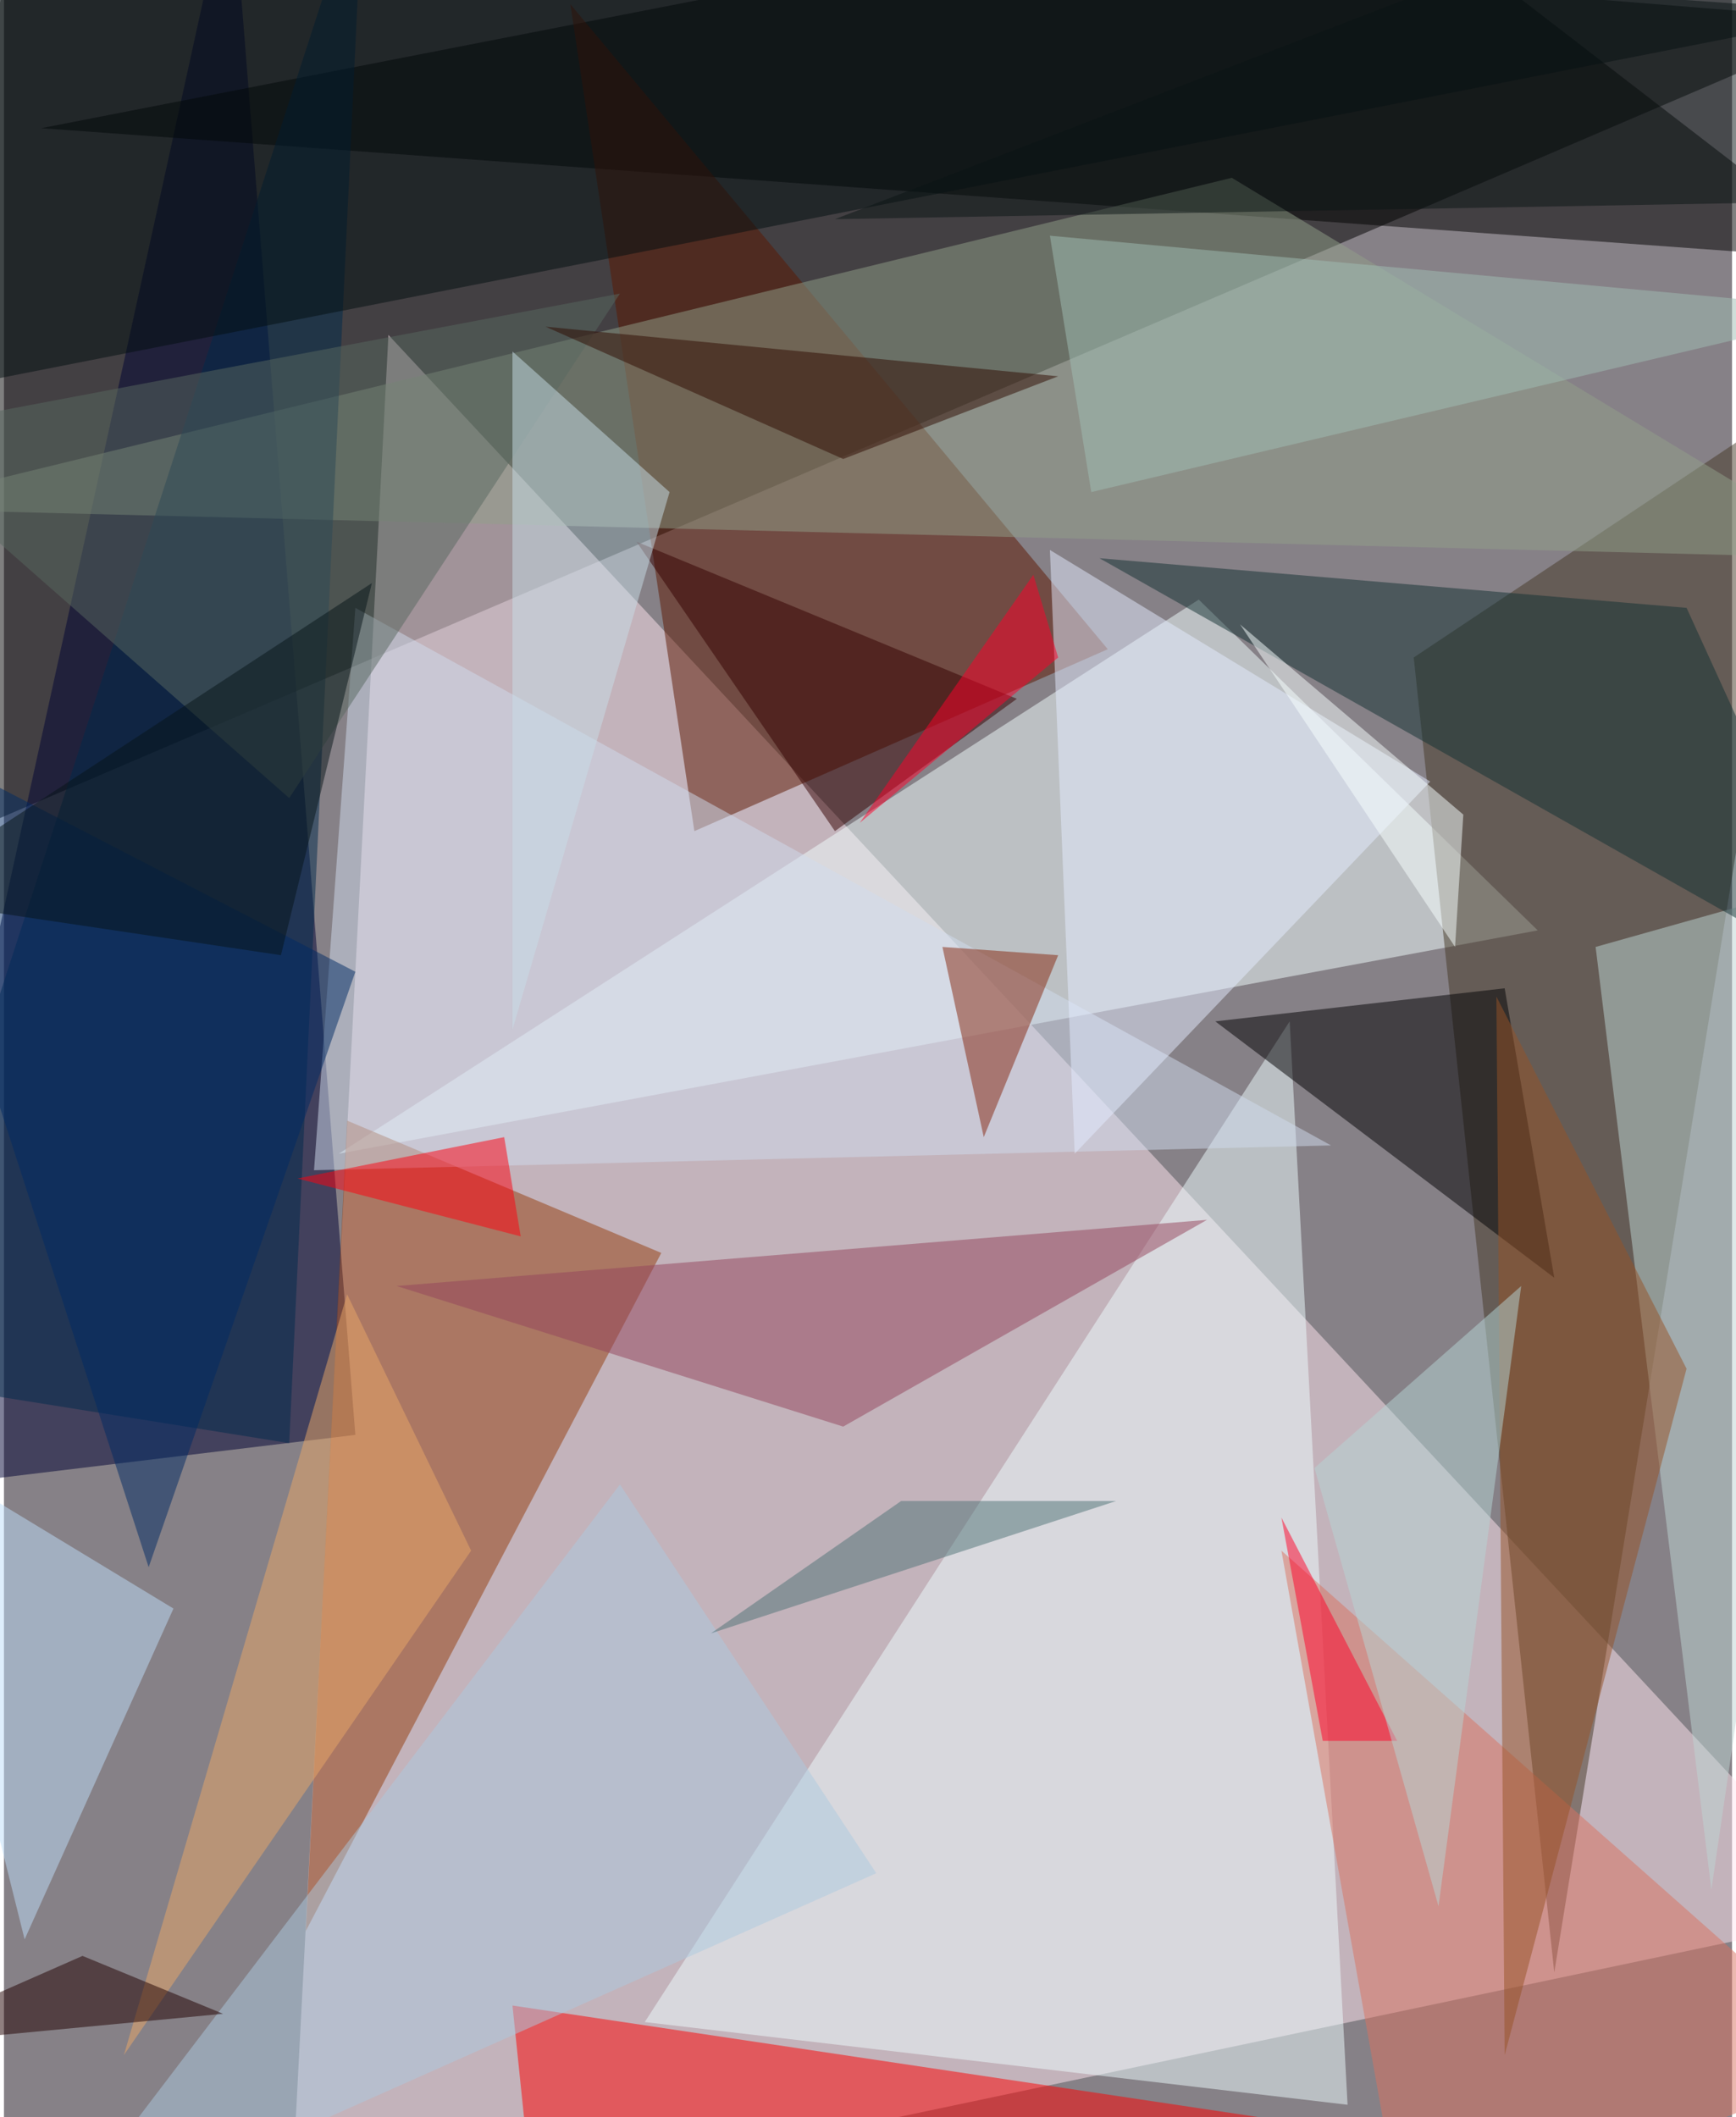 <svg xmlns="http://www.w3.org/2000/svg" width="228" height="278" viewBox="0 0 836 1024"><path fill="#868187" d="M0 0h836v1024H0z"/><g fill-opacity=".502"><path d="M-54 418L6-62l892 72z"/><path fill="#fee5ef" d="M898 926l-760 160 48-924z"/><path fill="#000334" d="M170 694L110-62-62 722z"/><path fill="#f2ffff" d="M578 290l164 160-580 108z"/><path d="M18 62l880 64L654-62z"/><path fill="#943c0d" d="M166 542l152 64-172 328z"/><path fill="#5c1600" d="M334 402l200-88L274 2z"/><path fill="#453827" d="M874 190L750 954l-68-636z"/><path fill="#edfdff" d="M650 1018l-28-524-312 484z"/><path fill="red" d="M246 970l12 116 416-52z"/><path fill="#92a08a" d="M594 86L-62 246l960 24z"/><path fill="#002a4c" d="M174-62L-62 666l200 32z"/><path fill="#000002" d="M726 478l24 140-164-124z"/><path fill="#bdd6d4" d="M826 914l-56-456 128-36z"/><path fill="#d0dbed" d="M170 294l472 260-492 12z"/><path fill="#020f10" d="M-62-62L898 6-18 186z"/><path fill="#93445d" d="M406 690l-216-68 392-32z"/><path fill="#d97360" d="M618 750l60 336 220-88z"/><path fill="#133132" d="M530 270l284 24 84 184z"/><path fill="#e3ebff" d="M518 558l172-180-184-112z"/><path fill="#596961" d="M-62 210l200 176 160-244z"/><path fill="#340000" d="M490 338l-88 64-96-140z"/><path fill="#eaa768" d="M58 994l168-244-60-124z"/><path fill="#bdddf9" d="M82 778l-132-80 60 240z"/><path fill="#85270f" d="M474 550l-20-92 56 4z"/><path fill="#ff000e" d="M142 570l100-20 8 48z"/><path fill="#abc9e0" d="M18 1086l280-368 124 188z"/><path fill="#210000" d="M38 946l68 28-168 16z"/><path fill="#a0bdb3" d="M506 114l392 36-372 88z"/><path fill="#955326" d="M814 662l-92-180 4 512z"/><path fill="#0b1415" d="M838-62l16 160-452 8z"/><path fill="#2f0a00" d="M406 222l104-40-248-24z"/><path fill="#002a65" d="M170 470L70 758-62 350z"/><path fill="#c7dde7" d="M322 238l-76 260V170z"/><path fill="#f8ffff" d="M702 458L598 302l108 92z"/><path fill="#ff002b" d="M414 398l96-80-12-40z"/><path fill="#061518" d="M134 462l44-180-232 152z"/><path fill="#ff0028" d="M618 734l56 108h-36z"/><path fill="#4e7276" d="M434 726h104l-196 64z"/><path fill="#b6d5d5" d="M634 710l60 212 40-300z"/></g></svg>